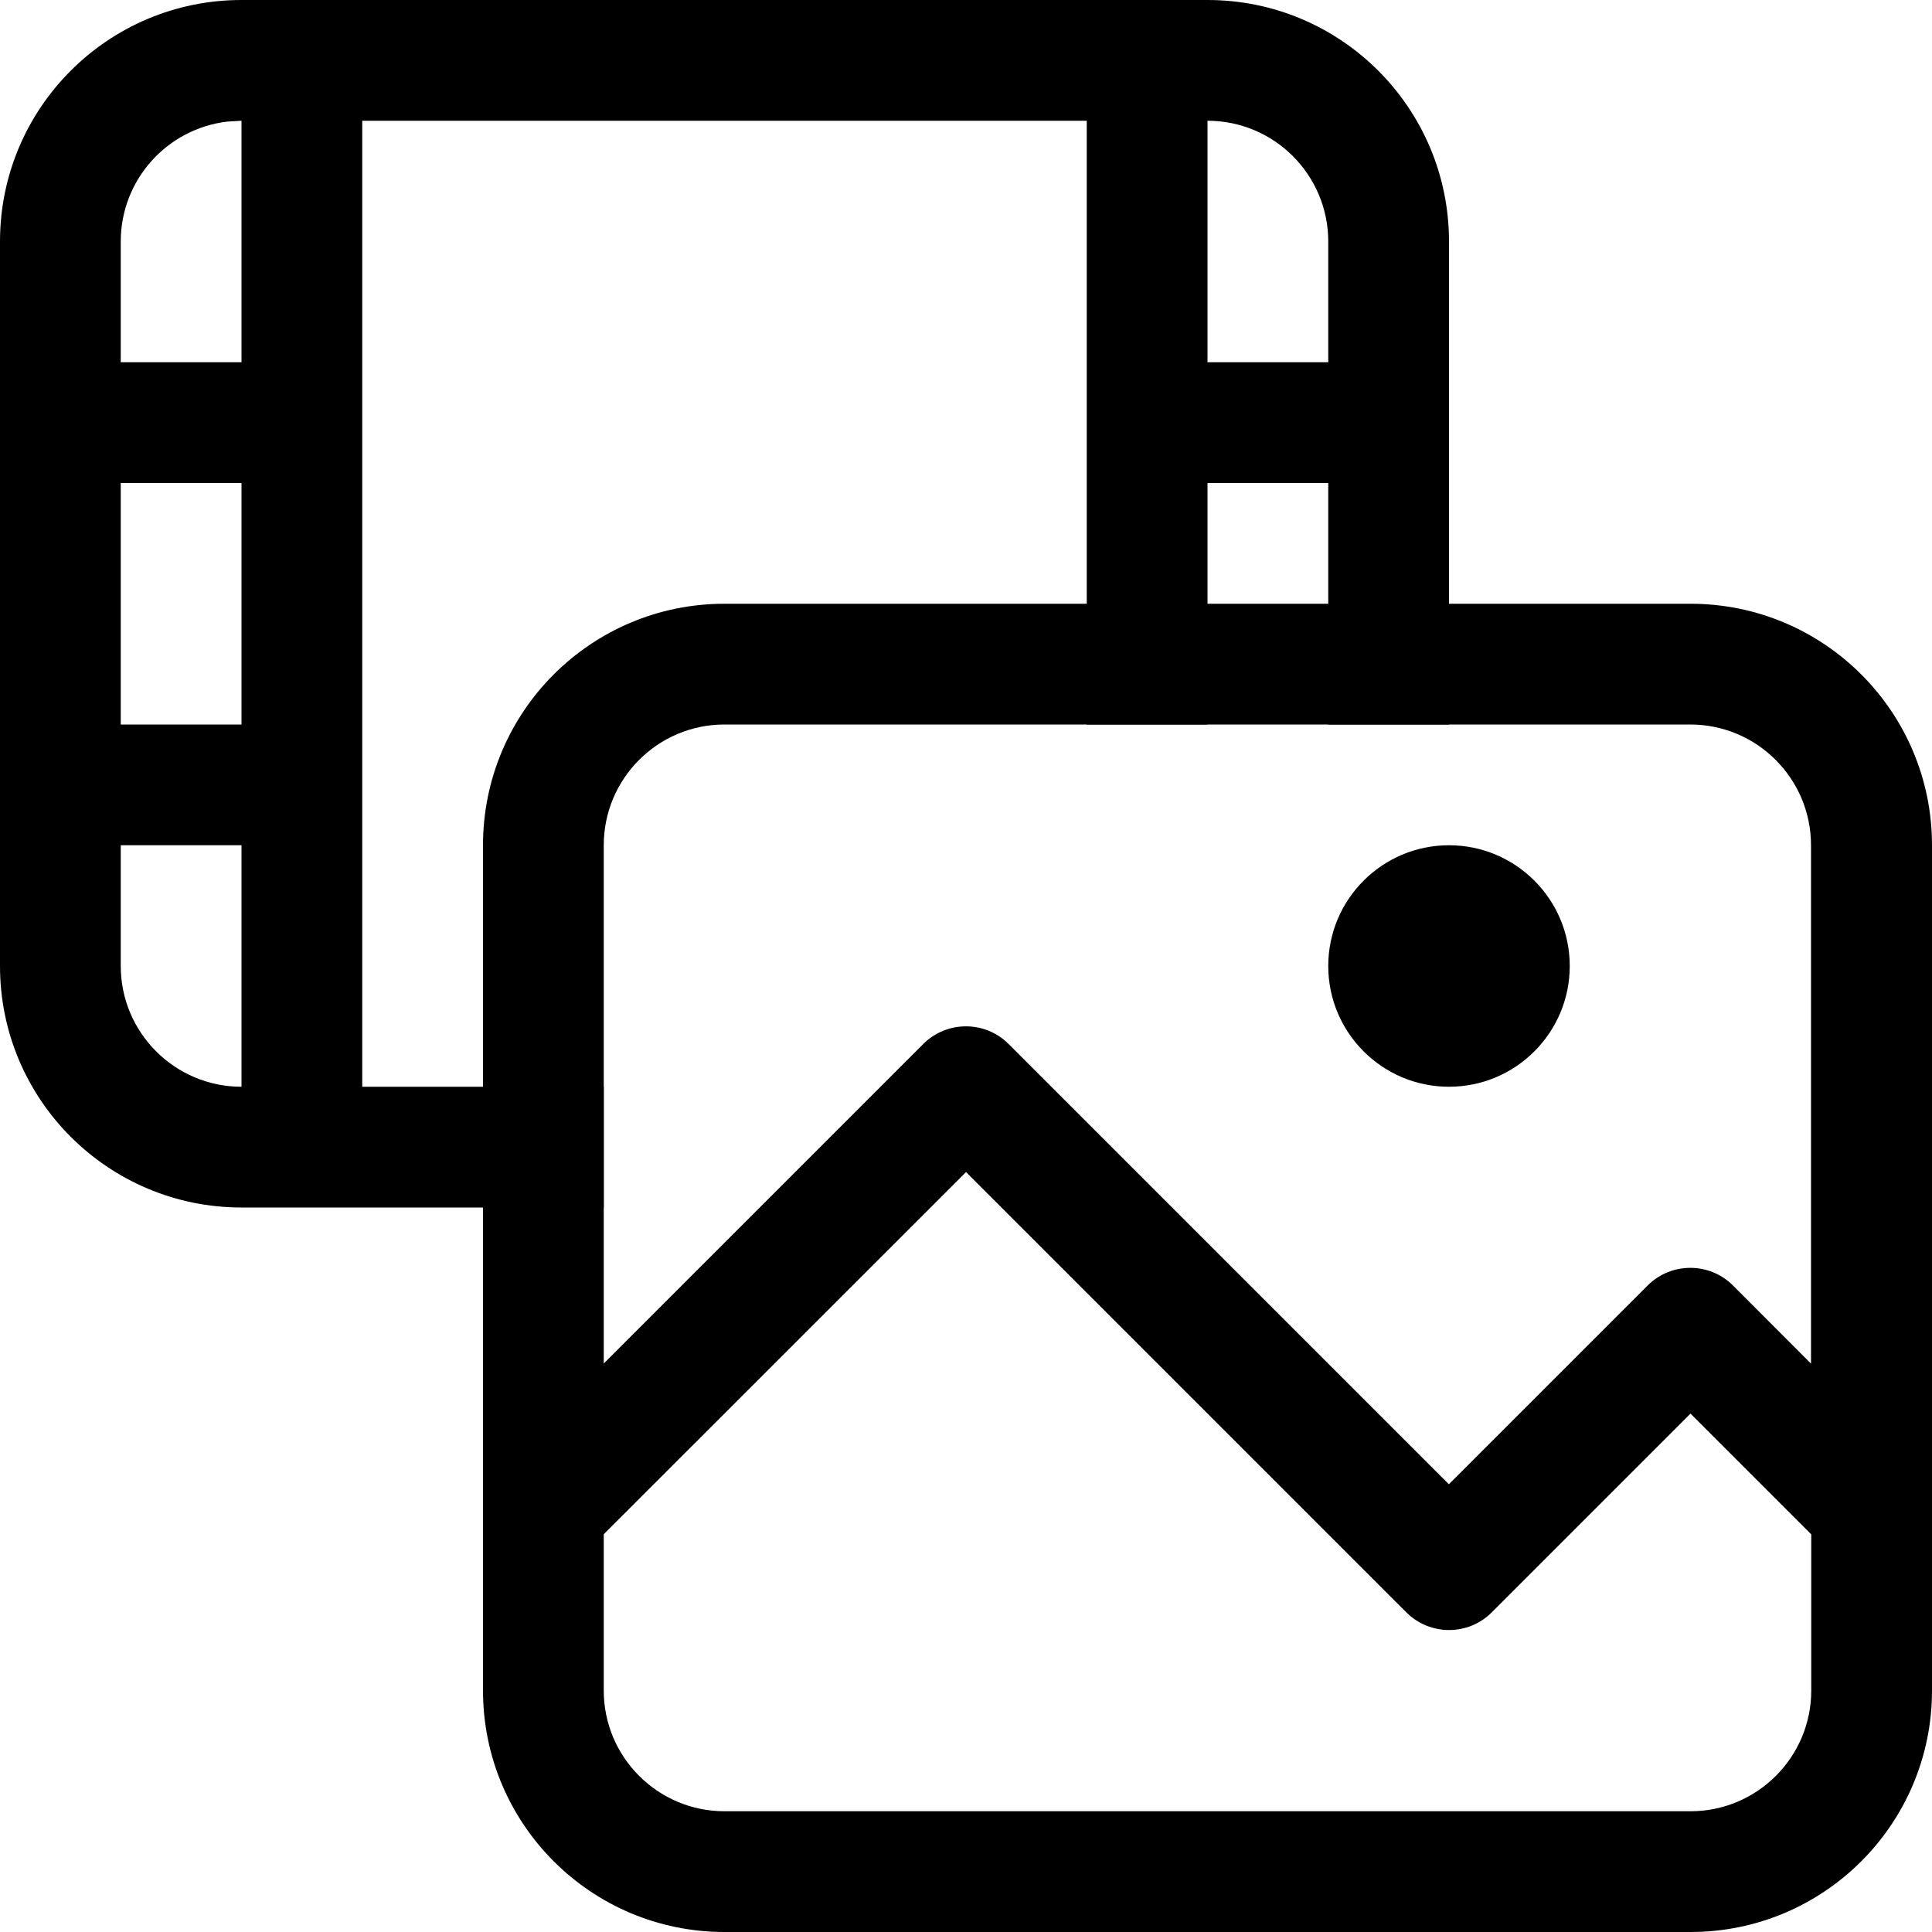 <!-- Generated by IcoMoon.io -->
<svg version="1.1" xmlns="http://www.w3.org/2000/svg" width="16" height="16" viewBox="0 0 16 16">
<title>media</title>
<path d="M3 1v8h2v1h-3c-1.105 0-2-0.895-2-2v0-6c0-1.105 0.895-2 2-2v0h8c1.105 0 2 0.895 2 2v0 4h-1v-2h-1v2h-1v-5h-6zM2 7h-1v1c0 0.552 0.448 1 1 1v0-2zM2 4h-1v2h1v-2zM2 1l-0.117 0.007c-0.497 0.058-0.883 0.48-0.883 0.993v0 1h1v-2zM10 3h1v-1c0-0.552-0.448-1-1-1v0 2z"></path>
<path d="M14 5c1.105 0 2 0.895 2 2v7c0 1.105-0.895 2-2 2h-8c-1.105 0-2-0.895-2-2v-7c0-1.105 0.895-2 2-2h8zM8 9.707l-3 2.999v1.294c0 0.552 0.448 1 1 1h8c0.552 0 1-0.448 1-1v-1.293l-1-1-1.646 1.646c-0.195 0.195-0.512 0.195-0.707 0l-3.646-3.646zM14 6h-8c-0.552 0-1 0.448-1 1v4.292l2.646-2.646c0.195-0.195 0.512-0.195 0.707 0l3.646 3.646 1.646-1.646c0.195-0.195 0.512-0.195 0.707 0l0.646 0.647v-4.293c0-0.552-0.448-1-1-1zM12 7c0.552 0 1 0.448 1 1s-0.448 1-1 1c-0.552 0-1-0.448-1-1s0.448-1 1-1z"></path>
</svg>
